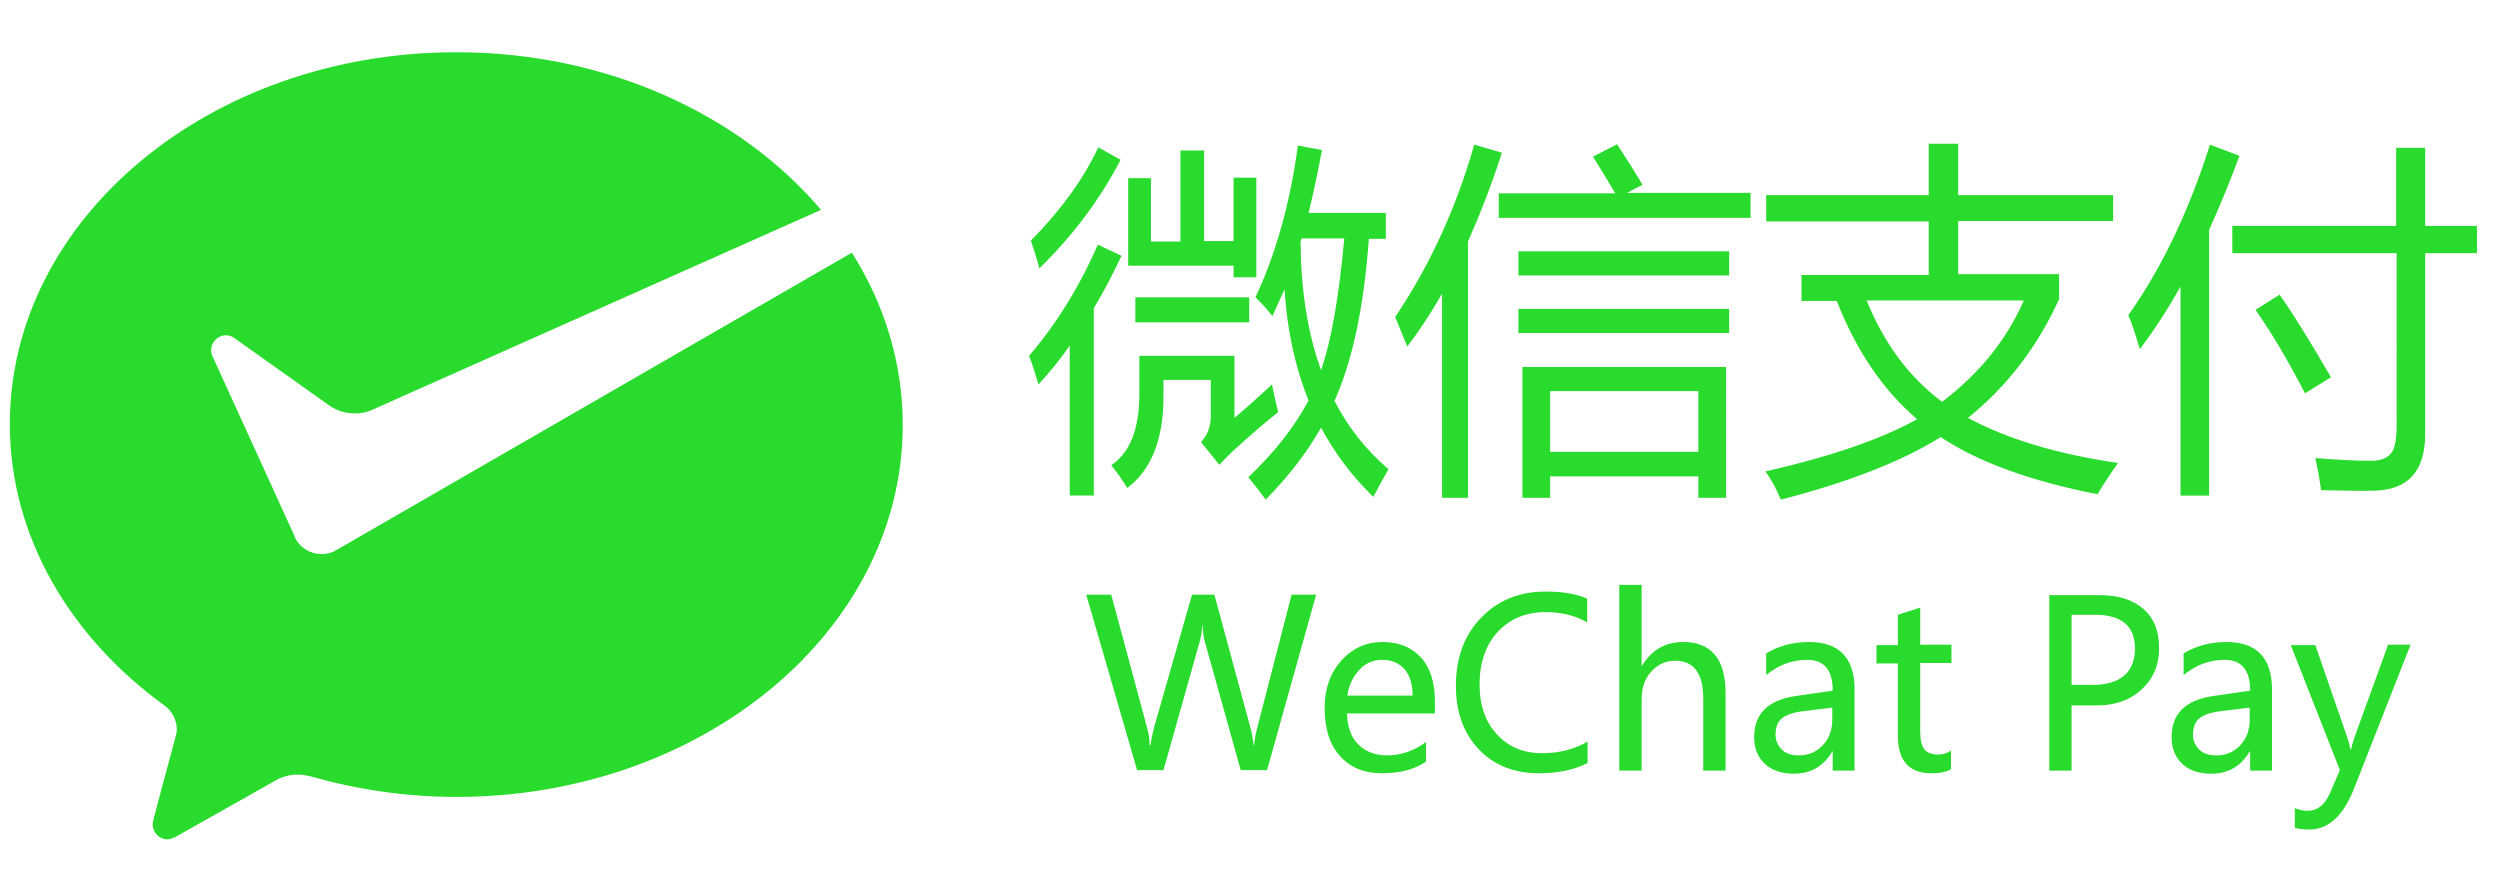 <?xml version="1.0" standalone="no"?><!DOCTYPE svg PUBLIC "-//W3C//DTD SVG 1.1//EN" "http://www.w3.org/Graphics/SVG/1.1/DTD/svg11.dtd"><svg t="1571909530081" class="icon" viewBox="0 0 2867 1024" version="1.1" xmlns="http://www.w3.org/2000/svg" p-id="19332" xmlns:xlink="http://www.w3.org/1999/xlink" width="559.961" height="200"><defs><style type="text/css"></style></defs><path d="M1180.16 408.064c30.72-35.84 57.344-78.336 78.848-127.488l27.136 12.8c-10.24 21.504-20.48 41.472-31.744 59.904v215.04h-27.648V396.288c-11.264 16.384-23.552 31.232-35.84 44.544-3.072-10.752-6.656-22.016-10.752-32.768z m2.048-132.096c34.304-34.816 60.416-70.656 77.312-107.008l25.6 14.336c-24.064 46.08-55.296 87.552-93.184 124.416-2.56-10.24-6.144-20.992-9.728-31.744z m206.336 159.744h-54.272v18.944c0 49.152-13.824 83.968-41.472 104.96-4.608-7.68-10.752-16.384-18.432-26.112 21.504-14.336 32.256-41.472 32.256-81.92v-43.52h109.056v71.168c12.8-10.752 27.136-23.552 43.008-38.4 2.56 11.776 4.608 22.528 7.168 31.744-14.848 11.776-32.256 26.624-51.2 44.032-6.144 5.632-11.264 11.264-16.384 16.384l-20.992-26.112c7.168-7.168 11.264-17.408 11.264-29.696v-41.472z m-94.72-131.072V204.288h26.112v72.704h33.792V172.544h27.136V276.48h33.792v-72.704h26.112v114.176h-26.112V304.64h-120.832z m8.192 36.352h130.56v28.672h-130.56v-28.672z m186.368-174.08l27.648 5.12c-4.608 25.088-9.728 49.152-15.36 72.192h88.576v29.696h-19.456c-5.632 78.336-18.944 140.288-39.424 185.856 15.872 30.72 36.352 56.32 61.952 78.336-6.144 10.752-11.776 20.992-17.408 31.744-24.064-23.552-44.032-49.664-59.904-79.36-16.384 28.672-37.376 55.808-63.488 82.432-5.632-7.68-12.288-16.384-19.968-25.6 29.696-28.16 52.736-57.344 69.12-88.064-15.36-37.888-24.576-80.384-27.648-127.488-4.608 10.752-9.216 20.48-13.824 30.72-5.632-7.168-11.776-14.336-19.456-21.504 22.528-48.128 39.424-105.472 48.64-174.08z m53.248 106.496h-49.152l-1.024 4.096c0.512 55.808 8.192 104.96 23.552 146.944 11.776-33.792 20.48-83.968 26.624-151.04zM1600 363.52c39.936-59.392 70.144-125.44 90.624-197.632l31.744 9.216c-11.776 36.864-25.088 70.656-38.912 101.888V570.88h-29.696V336.896c-12.8 22.016-25.6 41.984-39.936 60.416L1600 363.52z m118.784-141.824h133.632c-8.192-13.824-16.896-28.16-25.6-41.984l27.648-14.336c9.728 14.848 19.456 30.208 29.184 46.592l-17.92 9.216h141.824v28.672h-288.768v-28.16z m22.528 66.56h241.664v27.648h-241.664v-27.648z m0 66.048h241.664v27.648h-241.664v-27.648z m4.608 66.56h233.472V570.88h-31.744v-24.576h-169.984v24.576h-31.744V420.864z m201.728 27.648h-169.984v69.632h169.984v-69.632z m77.824-224.768h186.368v-58.88h33.792v58.88h177.664v29.696h-177.664v60.928h115.712v28.672c-24.576 54.272-59.392 99.84-104.448 136.192 44.544 24.064 101.888 41.472 172.032 51.712-9.728 13.824-17.408 25.6-23.552 35.84-77.824-15.36-137.728-37.376-179.712-65.536-44.544 27.648-105.472 51.712-183.296 71.68-5.632-12.8-11.264-23.552-17.92-32.256 74.24-16.896 132.608-36.864 174.08-59.904-39.424-33.792-70.144-79.36-92.16-135.68h-40.448v-29.696h145.92v-61.44h-186.368v-30.208z m295.424 120.832h-180.224c19.968 49.152 48.64 88.064 86.528 116.224 42.496-32.256 73.728-70.656 93.696-116.224z m119.808 16.896c37.888-53.248 69.12-118.272 93.696-195.584l33.792 12.8c-11.264 30.72-23.04 58.88-34.816 84.992v304.64h-32.768V328.704c-15.36 27.136-30.72 50.688-46.592 71.68-5.632-18.432-9.728-31.232-13.312-38.912zM2560 259.072h187.904v-89.6h33.28v89.6h59.392v31.232h-59.392v207.36c0 42.496-19.456 64-57.856 65.024-12.8 0.512-33.28 0-61.44-0.512-1.536-10.752-3.584-23.04-6.656-36.864 26.112 2.048 46.592 3.072 60.928 3.072 12.8 0.512 20.992-2.56 25.6-8.192 4.608-5.12 6.656-15.872 6.656-32.256V290.304H2560v-31.232z m26.624 96.256l27.648-17.408c16.896 24.064 36.352 55.808 58.88 94.72l-29.696 18.432c-19.456-37.376-38.4-69.632-56.832-95.744zM1509.376 681.984l-56.32 201.216h-30.208L1382.4 738.304c-2.048-6.656-3.072-13.312-3.072-20.992h-0.512c-0.512 7.168-1.536 13.824-3.584 20.48l-40.96 145.408h-30.208l-58.368-201.216h28.672l40.96 152.064c2.048 6.656 3.072 13.824 3.072 20.48h1.024c0.512-5.12 2.048-12.288 4.096-20.48l43.52-152.064h25.6l41.472 153.088c1.536 5.12 2.56 11.264 3.584 19.456h0.512c0.512-5.632 1.536-12.288 3.584-19.968l39.424-152.576h28.16z m136.192 136.192h-100.864c0.512 15.36 4.608 27.136 12.8 35.328s18.944 12.8 33.28 12.8c15.872 0 30.72-5.12 44.544-15.36v22.528c-12.8 8.704-29.184 13.312-50.176 13.312s-36.864-6.656-48.64-19.968-17.408-31.232-17.408-54.784c0-22.016 6.144-39.936 18.944-54.272s28.672-21.504 47.616-21.504 33.28 6.144 44.032 17.92 15.872 29.184 15.872 50.688v13.312z m-25.6-20.48c0-12.8-3.072-23.04-9.216-30.208s-14.848-10.752-25.6-10.752c-10.24 0-18.944 3.584-26.112 11.264s-12.288 17.408-13.824 29.696h74.752z m200.704 77.312c-14.848 7.68-33.28 11.776-55.808 11.776-28.672 0-51.712-9.216-69.12-27.648s-26.112-42.496-26.112-72.704c0-32.256 9.728-58.368 29.184-78.336s44.032-29.696 73.728-29.696c19.456 0 35.328 2.56 47.616 8.192v27.136c-14.336-8.192-30.208-11.776-47.616-11.776-22.528 0-40.96 7.68-54.784 22.528s-20.992 35.328-20.992 60.416c0 24.064 6.656 43.008 19.968 57.344s30.208 21.504 51.712 21.504c19.968 0 37.376-4.608 52.224-13.312v24.576z m158.208 8.704h-25.6V801.28c0-29.184-10.752-43.52-32.256-43.52-10.752 0-19.968 4.096-27.648 12.8s-10.752 18.944-10.752 31.744v81.408h-25.6V670.72h25.6v92.672h0.512c10.752-17.92 26.624-27.136 47.104-27.136 32.256 0 48.64 19.456 48.64 58.88v88.576z m46.08-134.144c14.336-8.704 30.72-13.312 49.664-13.312 34.816 0 52.224 18.432 52.224 54.784v92.672h-25.088v-22.016h-0.512c-9.728 16.896-24.576 25.6-44.032 25.6-13.824 0-25.088-3.584-33.28-11.264s-12.288-17.92-12.288-30.72c0-26.624 15.872-42.496 47.616-47.104l42.496-6.144c0-23.552-9.728-35.328-29.184-35.328-17.408 0-32.768 5.632-47.104 17.408v-24.576z m42.496 66.048c-11.776 1.536-19.968 4.608-24.576 8.704s-6.656 10.24-6.656 18.432c0 6.656 2.56 12.288 7.168 16.896s11.264 6.656 19.456 6.656c11.264 0 20.48-4.096 27.648-11.776s10.752-17.408 10.752-29.184V811.52l-33.792 4.096z m169.984 66.56c-5.632 3.072-12.8 4.608-22.528 4.608-25.6 0-38.4-14.336-38.4-43.008v-82.944h-24.576V739.84h24.576v-34.816l25.6-8.192v42.496h35.84v20.992h-35.84v78.336c0 9.216 1.536 16.384 4.608 20.48s8.704 6.144 15.872 6.144c5.632 0 10.752-1.536 14.848-4.608v21.504z m138.24-73.728v75.264h-25.6V682.496h57.344c21.504 0 38.4 5.12 50.688 15.872s17.92 25.6 17.92 45.056c0 19.968-7.168 35.84-20.992 48.128s-31.744 17.92-52.736 17.408h-26.624z m0-103.424v80.384h24.064c15.872 0 28.16-3.584 36.352-10.752s12.288-17.408 12.288-30.72c0-26.112-15.36-38.912-46.08-38.912h-26.624z m128 44.544c14.336-8.704 30.72-13.312 49.664-13.312 34.816 0 52.224 18.432 52.224 54.784v92.672h-25.088v-22.016h-0.512c-9.728 16.896-24.576 25.6-44.032 25.6-13.824 0-25.088-3.584-33.28-11.264s-12.288-17.92-12.288-30.72c0-26.624 15.872-42.496 47.616-47.104l42.496-6.144c0-23.552-9.728-35.328-29.184-35.328-17.408 0-32.768 5.632-47.104 17.408v-24.576z m42.496 66.048c-11.776 1.536-19.968 4.608-24.576 8.704s-6.656 10.24-6.656 18.432c0 6.656 2.56 12.288 7.168 16.896s11.264 6.656 19.456 6.656c11.264 0 20.48-4.096 27.648-11.776s10.752-17.408 10.752-29.184V811.52l-33.792 4.096z m218.112-75.776l-65.024 165.376c-12.288 30.72-29.184 46.08-51.2 46.08-6.144 0-11.776-0.512-16.384-2.048V926.72c5.12 2.048 9.728 3.072 14.336 3.072 11.776 0 19.968-6.656 26.112-20.48l11.264-26.112-56.32-143.36h28.16l37.376 108.032 3.072 11.776h0.512c0.512-2.56 1.536-6.656 3.072-11.776l39.424-108.544h25.6z" fill="#29db2d" p-id="19333"></path><path d="M384 631.808c-4.608 2.56-9.728 3.584-15.36 3.584-12.8 0-24.064-7.168-29.696-17.408l-2.048-5.12-93.184-204.288c-1.024-2.048-1.536-4.608-1.536-7.168 0-9.216 7.68-16.896 16.896-16.896 3.584 0 7.168 1.024 10.24 3.584L378.88 465.92c8.192 5.12 17.408 8.192 28.16 8.192 6.144 0 12.288-1.024 17.408-3.072l517.12-230.4C848.896 131.584 696.32 59.904 523.264 59.904c-282.624 0-512 190.976-512 426.496 0 128.512 69.12 244.224 177.152 322.56 8.704 6.144 14.336 16.384 14.336 27.648 0 3.584-1.024 7.168-2.048 10.752-8.704 32.256-22.528 83.456-23.04 86.016-1.024 4.096-2.56 8.192-2.56 12.288 0 9.216 7.68 16.896 16.896 16.896 3.584 0 6.656-1.536 9.728-3.072L314.368 896c8.192-5.12 17.408-7.68 27.136-7.68 5.12 0 10.24 1.024 14.848 2.048 52.224 14.848 108.544 23.552 166.912 23.552 282.624 0 512-190.976 512-426.496 0-71.168-20.992-138.752-58.368-197.632L387.584 629.76 384 631.808z" fill="#29db2d" p-id="19334"></path></svg>